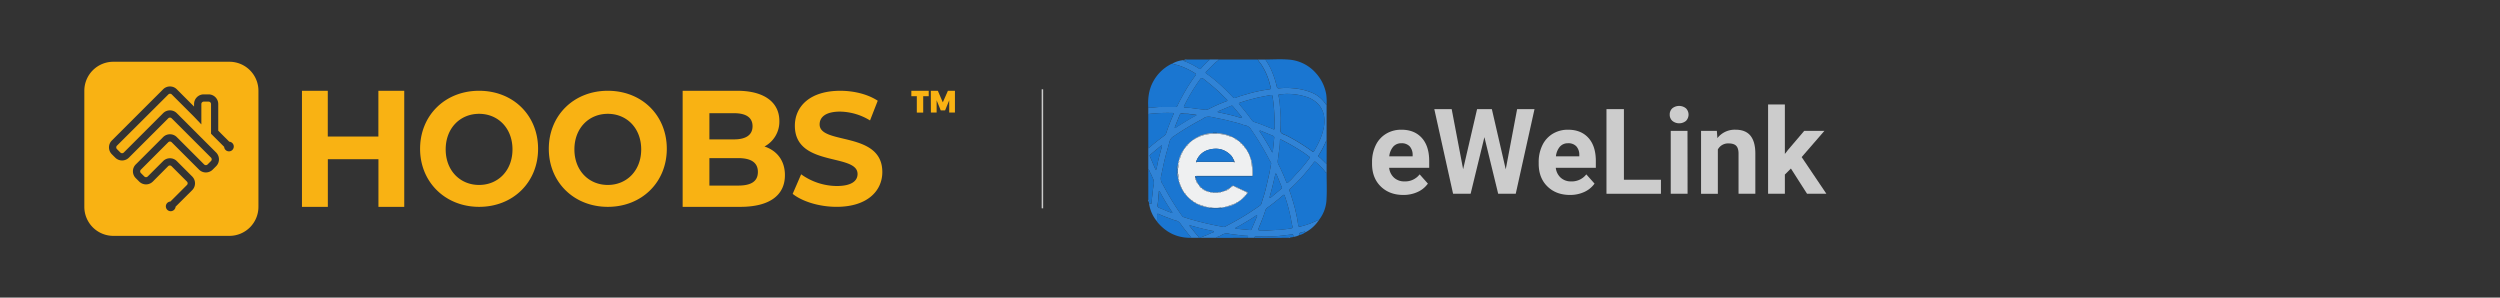 <svg id="ace236e8-714f-4cca-9f6d-44a1f3b29bce" data-name="Ebene 1" xmlns="http://www.w3.org/2000/svg" viewBox="0 0 1680 200"><rect x="0" y="0" width="1680" height="200" fill="#333333" stroke="none"/><defs><style>.ba235f3b-817a-46fa-bbaf-aae1269eb3da{fill:none;stroke:#ccc;stroke-miterlimit:10;}.a6646416-bdc8-4f9e-bc26-bbe96eea6361{fill:#f9b213;}.aa8796fa-3c93-424c-a584-4d74d06c7834{fill:#3083d6;}.b3239fa4-64d1-41ef-b7d5-d347a110fa52{fill:#1976d1;}.eedbff77-46c6-423f-830b-71b4c8275c66{fill:#1a76d1;}.e51a239c-fad8-4375-b9fa-0c65ee94e619{fill:#eff0f1;}.bb6ceda0-e532-4a45-af71-9ddc8db5065b{fill:#accae7;}.a9b8ec40-a487-4942-8384-78159c1585fe{fill:#fbfcfe;}.b04f39e4-2172-4fb1-bd36-af2a9b537f6c{fill:#ccc;}</style></defs><title>HOOBS_x_ewelink</title><g id="b539ae08-89da-462a-beab-29f9a18e75c1" data-name="Stroke"><line class="ba235f3b-817a-46fa-bbaf-aae1269eb3da" x1="700.5" y1="60" x2="700.5" y2="140"/></g><path class="a6646416-bdc8-4f9e-bc26-bbe96eea6361" d="M154.17,41.5h-78A19.5,19.5,0,0,0,56.67,61v78a19.5,19.5,0,0,0,19.5,19.5h78a19.5,19.5,0,0,0,19.5-19.5V61A19.5,19.5,0,0,0,154.17,41.5Zm2,59.26a3.24,3.24,0,0,1-4.59,0,3.21,3.21,0,0,1-.95-2.09l-8.82-8.82V69.92a1.63,1.63,0,0,0-1.63-1.63h-3.25a1.63,1.63,0,0,0-1.62,1.63V83.6l-4.88-5.13-15-15a1.62,1.62,0,0,0-2.3,0L78.59,97.89a1.64,1.64,0,0,0,0,2.3l2.3,2.3a1.64,1.64,0,0,0,2.3,0l26.43-26.43a6.49,6.49,0,0,1,9.19,0l26.43,26.43a6.51,6.51,0,0,1,0,9.19l-2.3,2.3a6.49,6.49,0,0,1-9.19,0L115.36,95.59a1.64,1.64,0,0,0-2.3,0L94.68,114a1.62,1.62,0,0,0,0,2.3l2.3,2.29a1.61,1.61,0,0,0,2.29,0l10.35-10.34a6.49,6.49,0,0,1,9.19,0l10.34,10.34a6.51,6.51,0,0,1,0,9.2L118,138.89a3.21,3.21,0,0,1-1,2.09,3.25,3.25,0,1,1-2.5-5.54l11.12-11.12a1.62,1.62,0,0,0,0-2.3l-10.34-10.34a1.62,1.62,0,0,0-2.3,0L102.72,122a6.49,6.49,0,0,1-9.19,0l-2.3-2.3a6.49,6.49,0,0,1,0-9.19l18.39-18.38a6.49,6.49,0,0,1,9.19,0l18.38,18.38a1.64,1.64,0,0,0,2.3,0l2.3-2.3a1.64,1.64,0,0,0,0-2.3L115.36,79.51a1.62,1.62,0,0,0-2.3,0L86.63,105.93a6.49,6.49,0,0,1-9.19,0l-2.3-2.29a6.52,6.52,0,0,1,0-9.2L109.62,60a6.49,6.49,0,0,1,9.19,0l11.6,11.61V69.92a6.5,6.5,0,0,1,6.5-6.5h3.25a6.5,6.5,0,0,1,6.5,6.5V87.83l7.4,7.39a3.25,3.25,0,0,1,2.09,5.54Z"/><path class="a6646416-bdc8-4f9e-bc26-bbe96eea6361" d="M612.42,61H624.1v3.65h-3.71v11H616.1v-11h-3.68Zm13.09,0h4.72l3.34,7.78L637,61h4.72V75.62h-3.85V67.39l-2.77,6.81h-2.92l-2.77-6.81v8.23h-3.85Z"/><path class="a6646416-bdc8-4f9e-bc26-bbe96eea6361" d="M271.65,61v78H254.31V107h-34v32H202.92V61h17.35V91.75h34V61Zm10.65,39c0-22.41,16.77-39,39.65-39s39.64,16.48,39.64,39S344.72,139,322,139,282.3,122.41,282.3,100Zm62.09.39c0-14.19-9.63-23.9-22.44-23.9s-22.45,9.71-22.45,23.9,9.64,23.89,22.45,23.89S344.39,114.57,344.39,100.39ZM368.8,100c0-22.41,16.77-39,39.65-39s39.64,16.48,39.64,39-16.87,39-39.64,39S368.8,122.41,368.8,100Zm62.09.39c0-14.19-9.63-23.9-22.44-23.9S386,86.2,386,100.39s9.64,23.89,22.45,23.89S430.89,114.57,430.89,100.39Zm96.58,17.33c0,13.48-10.28,21.28-30,21.28H458.74V61h36.61c18.74,0,28.38,8.13,28.38,20.28a18.86,18.86,0,0,1-10,17.16C522.12,101.23,527.47,107.91,527.47,117.72ZM476.71,76.06V93.67h16.5c8.1,0,12.5-3,12.5-8.86s-4.4-8.75-12.5-8.75Zm32.59,39.47c0-6.29-4.61-9.28-13.22-9.28H476.71v18.46h19.37C504.69,124.71,509.3,121.93,509.3,115.53Zm23.38,14.74,5.69-13.14A41.52,41.52,0,0,0,562.28,125c9.94,0,14-3.44,14-8.08,0-14.11-42.13-4.41-42.13-32.42,0-12.82,9.94-23.49,30.53-23.49,9.11,0,18.43,2.26,25.16,6.68l-5.18,13.25A39.67,39.67,0,0,0,564.56,75c-9.94,0-13.77,3.87-13.77,8.61,0,13.9,42.13,4.31,42.13,32,0,12.61-10,23.38-30.74,23.38C550.69,139,539.1,135.44,532.68,130.27Z"/><path class="aa8796fa-3c93-424c-a584-4d74d06c7834" d="M891.49,110v6.16a1.15,1.15,0,0,1-.84-.59,43.43,43.43,0,0,0-6.48-6.66c-.39-.35-.73-.44-1.09,0-2.33,3.06-4.67,6.09-7.26,8.95a110.3,110.3,0,0,1-8.83,9,1.14,1.14,0,0,0-.43,1.34c.31,1,.74,2,1.05,3,1.08,3.62,2.26,7.22,3.07,10.92a80.87,80.87,0,0,1,1.68,9.1c.1,1,.62,1.29,1.51,1a55.16,55.16,0,0,0,11.15-4,2.25,2.25,0,0,1,1.33-.41,24.24,24.24,0,0,1-9.21,8.37c-.09-.62-.5-.69-.94-.45a4.67,4.67,0,0,1-1.69.45c-1.1.15-1.6.7-1.42,1.82a12.09,12.09,0,0,1-4,1.22c0-1.79-.13-2-1.46-1.68s-2.47.32-3.7.5a92.72,92.72,0,0,1-10.38.86c-3.1.1-6.21,0-9.31,0-.69,0-1.27.1-1.41.91h-4.27c-.28-.41.73-1.31-.38-1.34-1.81,0-3.58-.31-5.37-.5-2.22-.23-4.43-.45-6.63-.84a6.49,6.49,0,0,0-4.87.55,12.9,12.9,0,0,1-2.83,1.41c-.32.11-.9.15-1,.73H806.85c.08-.12.13-.33.24-.36,2.66-.91,5.2-2.09,7.75-3.24.32-.15.95-.08.86-.61s-.66-.4-1.08-.49c-3.79-.75-7.55-1.61-11.26-2.67-1.3-.37-2.61-.71-3.93-1.06-.13.54.24.82.46,1.09,1.48,1.87,3,3.71,4.53,5.54.48.56,1.14,1,1.25,1.8h-5.21a1.43,1.43,0,0,0-.15-.44c-1.95-2.26-3.74-4.64-5.57-7-1.32-1.69-2.27-3.85-4.8-4.19a5,5,0,0,1-1.11-.36c-3.4-1.29-6.84-2.48-10.14-4-.9-.42-1.18-.05-1.18.87a25.56,25.56,0,0,1-.09,4,24.32,24.32,0,0,1-5.3-12.24,7,7,0,0,0,.83.4c.55.17,1,0,1-.62a43.6,43.6,0,0,1,.51-5.48c.17-2,.37-4,.73-5.93a7.7,7.7,0,0,0-.64-5.44c-.42-.75-.63-1.63-1.11-2.33-.73-1-.72-2.47-1.79-3.3V99.55c.11,0,.26,0,.34-.09q5.07-4.36,10.48-8.31a3.17,3.17,0,0,0,1.19-1.58,127.47,127.47,0,0,1,4.71-12.23c.63-1.38.6-1.41-1-1.44a113.33,113.33,0,0,0-15.73.72V72.35c3.11.13,6.17-.58,9.28-.49,3,.1,5.91,0,8.87,0,.64,0,1.14-.09,1.43-.77.87-2,1.91-4,3-5.9a116.54,116.54,0,0,1,9.14-14.49c.53-.71.46-1-.25-1.46a49.13,49.13,0,0,0-12.22-5.64,9.55,9.55,0,0,1-3-.92,19.56,19.56,0,0,1,7.37-2.29c.16.65.79.72,1.25.91a53.52,53.52,0,0,1,9.2,4.78c.71.46,1,.34,1.43-.17,1.39-1.7,3-3.2,4.52-4.78.37-.38,1-.57,1.1-1.16h6.16a.87.87,0,0,1-.41.69c-2.9,2.07-5.13,4.85-7.72,7.26-.74.69-.74,1.09.15,1.69a92.64,92.64,0,0,1,11,9.13c2.22,2.07,4.34,4.24,6.43,6.44a1.67,1.67,0,0,0,2.06.49A74.18,74.18,0,0,1,838,63.27a91.36,91.36,0,0,1,15-3.22c.8-.09,1.31-.37,1-1.39-.49-1.41-.79-2.88-1.23-4.3a44.19,44.19,0,0,0-4.77-10.44c-.86-1.36-2-2.49-2.76-3.92h5.22a3.49,3.49,0,0,0,.22.53,46.45,46.45,0,0,1,3.12,5.38A62.37,62.37,0,0,1,858,58.21a1.32,1.32,0,0,0,1.7,1.14,45,45,0,0,1,9.28,0,40.29,40.29,0,0,1,11.72,2.59A20.74,20.74,0,0,1,891,70.15a.61.61,0,0,0,.47.31V94.59a.5.5,0,0,0-.43.34,62.05,62.05,0,0,1-5,9.48c-.43.7.22,1,.55,1.2,1.06.77,1.87,1.78,2.84,2.63C890.13,108.82,890.56,109.69,891.49,110Zm-37.27,0c.07-.86-.61-1.35-.93-2a180,180,0,0,0-12.43-20.76A5.61,5.61,0,0,0,837,84.3a9.09,9.09,0,0,1-1.91-.53c-3-1.14-6.14-1.76-9.22-2.6-3.47-.93-7-1.54-10.54-2.31-2.35-.52-4.65-.9-6.8.74a10.1,10.1,0,0,1-1.5.9,186.58,186.58,0,0,0-18.37,11.13,5.61,5.61,0,0,0-2.62,3.19c-.65,2.41-1.31,4.83-2,7.23-1.56,5.38-2.64,10.87-3.79,16.35a6.49,6.49,0,0,0,1,5.31,3,3,0,0,1,.2.29,177,177,0,0,0,12.65,20.74,2.57,2.57,0,0,0,1.28,1.15c1.52.48,3,1,4.56,1.43a211.18,211.18,0,0,0,22,5.14,2.08,2.08,0,0,0,1.46-.19c2.79-1.5,5.59-3,8.34-4.56a175,175,0,0,0,14.87-9.5,2.82,2.82,0,0,0,1.06-1.37c.4-1.1.6-2.27,1-3.34a55.25,55.25,0,0,0,1.69-5.69c1-3.85,1.88-7.75,2.74-11.65C853.51,114.1,853.83,112,854.22,109.94Zm6.33-27.87c0,1,0,1.89,0,2.84.08,1.39-.55,3,.27,4.13s2.4,1.37,3.65,2q5.4,2.73,10.49,6c2.39,1.51,4.7,3.12,7,4.75.39.28.7.5,1-.09,1.17-2.07,2.33-4.14,3.34-6.3a39.78,39.78,0,0,0,2.95-8.34,22.28,22.28,0,0,0,.55-8.83A16.09,16.09,0,0,0,886.73,71a18.07,18.07,0,0,0-8.23-5.7,41.66,41.66,0,0,0-12.88-2.2c-1.86-.09-3.69.24-5.53.23-.92,0-1,.34-.88,1.15a44,44,0,0,1,.82,5.57C860.25,74.07,860.86,78.05,860.55,82.07ZM810,73.79a4.82,4.82,0,0,0,1.9-.33,109,109,0,0,1,12.22-5.4c.73-.25.89-.69.24-1.29-1.78-1.66-3.48-3.41-5.26-5.08-3.36-3.15-6.91-6-10.55-8.84-.92-.71-1.43-.44-2,.34a120.63,120.63,0,0,0-10.61,17.57c-.61,1.27-.44,1.59,1,1.59a52.93,52.93,0,0,1,6.65.67C805.7,73.29,807.88,73.54,810,73.79Zm46.55,8.56c0-2-.11-3.92-.19-5.88a111.61,111.61,0,0,0-1.19-11.68c-.14-.89-.59-1.06-1.28-.92-3.3.64-6.62,1.2-9.87,2-3.62.91-7.24,1.88-10.78,3.11-.92.33-.83.54-.32,1.17,2.82,3.46,5.73,6.86,8.26,10.55a3.65,3.65,0,0,0,2,1.37c2.86.87,5.62,2,8.4,3.13,1.3.51,2.59,1,3.87,1.58.82.34,1.15.14,1.1-.78C856.48,84.8,856.52,83.57,856.52,82.35Zm2.11,25.84c-.19,1.61.79,2.82,1.41,4.15,1.54,3.25,3,6.52,4.3,9.88.28.74.59,1,1.25.34s1.5-1.27,2.17-2c1.59-1.68,3.09-3.44,4.69-5.12a96.54,96.54,0,0,0,7.43-9.09c.37-.5.32-.8-.18-1.15-1.26-.87-2.45-1.84-3.72-2.68a139.75,139.75,0,0,0-14.51-8.43c-1.17-.58-1.4-.45-1.39.92a49.62,49.62,0,0,1-.67,6.88C859.14,104,858.89,106.09,858.63,108.19ZM849.81,155c2.84-.17,6-.39,9.18-.52,2.87-.11,5.68-.59,8.51-.94,1-.13,1.24-.68,1-1.55-.56-2.07-.81-4.21-1.26-6.32a117,117,0,0,0-3.78-13.75c-.43-1.26-.54-1.3-1.58-.42-3.28,2.79-6.63,5.51-10.13,8a3.5,3.5,0,0,0-1.37,1.74c-.56,1.7-1.12,3.4-1.76,5.08-.93,2.45-2,4.87-2.92,7.3-.19.5-.46,1,.48,1.16C847.29,155,848.39,154.79,849.81,155ZM779,128.5c-.26,0-.33.25-.3.49a12.12,12.12,0,0,1-.24,2.33,53,53,0,0,1-.56,6.18c-.27,1.36.18,1.83,1.29,2.25,2.51.95,4.91,2.16,7.48,3,.35.11.72.56,1,.22s-.19-.7-.38-1a139.36,139.36,0,0,1-7.72-12.86A1.21,1.21,0,0,0,779,128.5ZM840,154.59c.65.18.92-.25,1.13-.74q.78-1.77,1.53-3.54c.67-1.57,1.32-3.15,2-4.72a.86.86,0,0,0,0-.9c-.21-.27-.4,0-.58.14-2.71,1.94-5.58,3.63-8.46,5.29a44.57,44.57,0,0,1-4.92,2.73c-.25.11-.51.31-.48.61s.35.23.58.26Zm-36-77.25c-.1-.3-.37-.23-.59-.26-1.31-.16-2.65-.23-4-.49-1.62-.31-3.29,0-4.9-.42-.93-.24-1.42.33-1.72,1-1.1,2.67-2.15,5.36-3.23,8-.1.25-.28.53,0,.73s.44,0,.64-.17c.63-.45,1.26-.94,1.93-1.33,3.76-2.24,7.42-4.68,11.34-6.66C803.67,77.73,803.88,77.63,803.91,77.34ZM780.82,98.5c0-.26.09-.54-.13-.68s-.42.09-.59.23c-.73.59-1.46,1.18-2.18,1.78-1.6,1.33-3.2,2.65-4.77,4-.35.29-.72.57-.45,1.18,1.21,2.78,2.38,5.58,3.56,8.37.1.23.1.59.48.56s.49-.33.54-.67a93.23,93.23,0,0,1,2.1-9.48C779.84,102,780.34,100.25,780.82,98.5Zm80.64,27.62a1.8,1.8,0,0,0-.06-.22q-1.78-4.41-3.6-8.81a.56.56,0,0,0-.54-.39c-.32,0-.22.35-.27.57-.69,2.89-1.35,5.79-2.07,8.68-.5,2-1.09,4.08-1.64,6.13-.08.3-.18.66.06.89s.42-.05.59-.2c2.3-1.9,4.6-3.79,6.88-5.71C861.1,126.82,861.45,126.58,861.46,126.12ZM827.64,71l-.4.16-8.43,3.53c-.22.09-.5.2-.49.46,0,.41.4.26.64.32,4.4,1,8.81,1.88,13.11,3.23.63.19,1.29.33,1.94.49.22,0,.49.12.62-.14s-.09-.35-.21-.5c-.53-.68-1.06-1.36-1.61-2q-2.07-2.48-4.17-4.94C828.4,71.28,828.15,70.93,827.64,71Zm28.64,21.56c.12-.94-.63-1.2-1.25-1.46-2.54-1.07-5.1-2.09-7.64-3.15-.3-.12-.62-.34-.86-.07s.06.58.22.83c.82,1.29,1.68,2.56,2.47,3.86,1.91,3.1,3.8,6.21,5.48,9.44a.49.49,0,0,0,.34.28c.25,0,.28-.21.3-.41C855.65,98.76,856,95.65,856.28,92.54Z"/><path class="b3239fa4-64d1-41ef-b7d5-d347a110fa52" d="M845.16,40c.75,1.43,1.9,2.56,2.76,3.92a44.19,44.19,0,0,1,4.77,10.44c.44,1.42.74,2.89,1.23,4.3.35,1-.16,1.3-1,1.39a91.36,91.36,0,0,0-15,3.22,74.18,74.18,0,0,0-7.53,2.43,1.67,1.67,0,0,1-2.06-.49c-2.09-2.2-4.21-4.37-6.43-6.44a92.64,92.64,0,0,0-11-9.13c-.89-.6-.89-1-.15-1.69,2.59-2.41,4.82-5.19,7.72-7.26a.87.87,0,0,0,.41-.69Z"/><path class="b3239fa4-64d1-41ef-b7d5-d347a110fa52" d="M886.35,147.81a2.25,2.25,0,0,0-1.33.41,55.16,55.16,0,0,1-11.15,4c-.89.24-1.41,0-1.51-1a80.87,80.87,0,0,0-1.68-9.1c-.81-3.7-2-7.3-3.07-10.92-.31-1-.74-2-1.05-3a1.14,1.14,0,0,1,.43-1.34,110.3,110.3,0,0,0,8.83-9c2.59-2.86,4.93-5.89,7.26-8.95.36-.47.7-.38,1.09,0a43.43,43.43,0,0,1,6.48,6.66,1.15,1.15,0,0,0,.84.59c0,6.07.28,12.15-.09,18.2A23.87,23.87,0,0,1,886.35,147.81Z"/><path class="eedbff77-46c6-423f-830b-71b4c8275c66" d="M787.89,42.71a9.55,9.55,0,0,0,3,.92,49.13,49.13,0,0,1,12.22,5.64c.71.45.78.75.25,1.46a116.54,116.54,0,0,0-9.14,14.49c-1.06,1.94-2.1,3.88-3,5.9-.29.68-.79.77-1.43.77-3,0-5.92.07-8.87,0-3.11-.09-6.17.62-9.28.49-.37-6,.27-11.92,3.2-17.38a28.16,28.16,0,0,1,12.27-12A4.61,4.61,0,0,1,787.89,42.71Z"/><path class="eedbff77-46c6-423f-830b-71b4c8275c66" d="M891.49,70.46a.61.61,0,0,1-.47-.31,20.74,20.74,0,0,0-10.35-8.24A40.29,40.29,0,0,0,869,59.32a45,45,0,0,0-9.28,0,1.32,1.32,0,0,1-1.7-1.14,62.37,62.37,0,0,0-4.25-12.3,46.45,46.45,0,0,0-3.12-5.38,3.49,3.49,0,0,1-.22-.53c5.32,0,10.67-.37,16,.11a26.84,26.84,0,0,1,17.81,9,28.27,28.27,0,0,1,7,14.44A40.33,40.33,0,0,1,891.49,70.46Z"/><path class="b3239fa4-64d1-41ef-b7d5-d347a110fa52" d="M771.64,76.62a113.33,113.33,0,0,1,15.73-.72c1.6,0,1.63.06,1,1.44a127.47,127.47,0,0,0-4.71,12.23,3.17,3.17,0,0,1-1.19,1.58Q777.06,95.1,772,99.46c-.08.07-.23.06-.34.09Z"/><path class="eedbff77-46c6-423f-830b-71b4c8275c66" d="M777.42,148.69a25.56,25.56,0,0,0,.09-4c0-.92.28-1.29,1.18-.87,3.3,1.56,6.74,2.75,10.14,4a5,5,0,0,0,1.11.36c2.53.34,3.48,2.5,4.8,4.19,1.83,2.35,3.62,4.73,5.57,7a1.43,1.43,0,0,1,.15.44c-9.22.16-16.71-3.43-22.61-10.44A4.1,4.1,0,0,1,777.42,148.69Z"/><path class="b3239fa4-64d1-41ef-b7d5-d347a110fa52" d="M771.65,113.75c1.07.83,1.06,2.26,1.79,3.3.48.7.69,1.58,1.11,2.33a7.7,7.7,0,0,1,.64,5.44c-.36,2-.56,3.94-.73,5.93a43.6,43.6,0,0,0-.51,5.48c0,.62-.45.79-1,.62a7,7,0,0,1-.83-.4c0-.23-.07-.46-.1-.69.53-.75.23-1.36-.35-1.92Z"/><path class="eedbff77-46c6-423f-830b-71b4c8275c66" d="M805.67,159.82c-.11-.81-.77-1.24-1.25-1.8-1.53-1.83-3-3.67-4.53-5.54-.22-.27-.59-.55-.46-1.09,1.32.35,2.63.69,3.93,1.06,3.71,1.06,7.47,1.92,11.26,2.67.42.09,1,0,1.08.49s-.54.46-.86.61c-2.55,1.15-5.09,2.33-7.75,3.24-.11,0-.16.24-.24.36Z"/><path class="b3239fa4-64d1-41ef-b7d5-d347a110fa52" d="M812.76,40c-.15.59-.73.78-1.1,1.16-1.52,1.58-3.13,3.08-4.52,4.78-.42.51-.72.63-1.43.17a53.52,53.52,0,0,0-9.2-4.78c-.46-.19-1.09-.26-1.25-.91l.45-.05c.76.53,1.36.23,1.92-.35Z"/><path class="b3239fa4-64d1-41ef-b7d5-d347a110fa52" d="M891.49,110c-.93-.27-1.36-1.14-2-1.72-1-.85-1.78-1.86-2.84-2.63-.33-.24-1-.5-.55-1.2a62.05,62.05,0,0,0,5-9.48.5.5,0,0,1,.43-.34Z"/><path class="eedbff77-46c6-423f-830b-71b4c8275c66" d="M817.5,159.83c.06-.58.64-.62,1-.73a12.9,12.9,0,0,0,2.83-1.41,6.49,6.49,0,0,1,4.87-.55c2.2.39,4.41.61,6.63.84,1.79.19,3.56.45,5.37.5,1.11,0,.1.93.38,1.34Z"/><path class="eedbff77-46c6-423f-830b-71b4c8275c66" d="M842.81,159.82c.14-.81.72-.91,1.41-.91,3.1,0,6.21.09,9.31,0a92.72,92.72,0,0,0,10.38-.86c1.23-.18,2.47-.24,3.7-.5s1.43-.11,1.46,1.68a3.81,3.81,0,0,1-1.64.24c-.76-.54-1.37-.23-1.93.34l-17.73.06C846.12,159.87,844.46,159.84,842.81,159.82Z"/><path class="eedbff77-46c6-423f-830b-71b4c8275c66" d="M873.09,158c-.18-1.12.32-1.67,1.42-1.82a4.67,4.67,0,0,0,1.69-.45c.44-.24.85-.17.94.45A11.23,11.23,0,0,1,873.09,158Z"/><path class="aa8796fa-3c93-424c-a584-4d74d06c7834" d="M865.5,159.8c.56-.57,1.17-.88,1.93-.34A2.52,2.52,0,0,1,865.5,159.8Z"/><path class="aa8796fa-3c93-424c-a584-4d74d06c7834" d="M797.63,40c-.56.58-1.16.88-1.92.35A2.5,2.5,0,0,1,797.63,40Z"/><path class="aa8796fa-3c93-424c-a584-4d74d06c7834" d="M771.67,133.84c.58.56.88,1.17.35,1.92A2.46,2.46,0,0,1,771.67,133.84Z"/><path class="eedbff77-46c6-423f-830b-71b4c8275c66" d="M854.22,109.94c-.39,2.08-.71,4.16-1.16,6.22-.86,3.9-1.72,7.8-2.74,11.65a55.25,55.25,0,0,1-1.69,5.69c-.42,1.07-.62,2.24-1,3.34a2.82,2.82,0,0,1-1.06,1.37,175,175,0,0,1-14.87,9.5c-2.75,1.58-5.55,3.06-8.34,4.56a2.08,2.08,0,0,1-1.46.19,211.18,211.18,0,0,1-22-5.14c-1.53-.45-3-.95-4.56-1.43a2.57,2.57,0,0,1-1.28-1.15A177,177,0,0,1,781.44,124a3,3,0,0,0-.2-.29,6.49,6.49,0,0,1-1-5.31c1.15-5.48,2.23-11,3.79-16.35.7-2.4,1.36-4.82,2-7.23a5.61,5.61,0,0,1,2.62-3.19A186.58,186.58,0,0,1,807.06,80.5a10.1,10.1,0,0,0,1.5-.9c2.15-1.64,4.45-1.26,6.8-.74,3.51.77,7.07,1.38,10.54,2.31,3.08.84,6.23,1.46,9.22,2.6a9.09,9.09,0,0,0,1.91.53,5.61,5.61,0,0,1,3.83,2.87,180,180,0,0,1,12.43,20.76C853.61,108.59,854.29,109.08,854.22,109.94Zm-62.91,8.3c.29.42.09,1,.46,1.41l.09.68a1.55,1.55,0,0,0,.37,1.45l.08.44a1.16,1.16,0,0,0,.4,1.21l.12.44a1.1,1.1,0,0,0,.44,1.09l.16.35a2.13,2.13,0,0,0,.75,1.57l.18.33a.57.57,0,0,0,.33.59l.22.33a.41.41,0,0,0,.33.55l.78,1.13a.83.83,0,0,0,.61.79l.31.4a.84.84,0,0,0,.67.74l1.9,1.88a.48.48,0,0,0,.49.44l.4.31c.23.42.49.81,1.05.79l.88.6a2,2,0,0,0,1.47.87l.33.18a10.85,10.85,0,0,0,4.66,1.87l.44.09a2,2,0,0,0,1.68.41l.44,0c.4.38,1,.17,1.42.48,0,.48.36.53.74.53,2.34,0,4.69,0,7,0,.38,0,.71-.05.74-.54.42-.3,1-.08,1.41-.46l.68-.09a2,2,0,0,0,1.68-.4l.44-.09a11.05,11.05,0,0,0,4.66-1.84l.33-.19a1.77,1.77,0,0,0,1.33-.76l.31-.22a.43.43,0,0,0,.54-.37l.43-.29a.84.84,0,0,0,.78-.62l.64-.55a1.21,1.21,0,0,0,1-.9l.23-.23a1.71,1.71,0,0,0,1.13-1.22l.78-.9c1.18-.94,1.16-1.2-.16-1.87a3.29,3.29,0,0,0-1.32-.45l-.68-.28a4.73,4.73,0,0,0-2.39-1.15l-.36-.15A6.27,6.27,0,0,0,830,125.4l-.36-.15a.54.54,0,0,0-.6-.29.78.78,0,0,0-.67-.17c-.69,0-.92.53-1.23,1l-.4.33-4.28,2.36-.43.11a.86.86,0,0,0-1,.35l-.67.1a5.41,5.41,0,0,0-2.64.39h-1.91a5.79,5.79,0,0,0-2.64-.37l-.67-.11a.86.86,0,0,0-1-.35l-.43-.11a.4.4,0,0,0-.5-.22l-.68-.28a6.08,6.08,0,0,0-2.15-1.39l-.4-.34a2.44,2.44,0,0,0-1.2-1.19l-1.34-1.81a2.71,2.71,0,0,0-.88-1.69l-.12-.43c.19-.37-.14-.64-.18-1,.33-1.86,1.77-1.45,3-1.45q16.86,0,33.73,0c.43,0,1.08.32,1.25-.48a.38.38,0,0,1,0-.18c.29-.08.32-.31.33-.55a28.83,28.83,0,0,0-.31-5.65c-.18-1,.09-2.07-.67-2.92l0-.37a1.23,1.23,0,0,0-.43-1.52l-.06-.38c.21-.47,0-.78-.39-1.05l-.08-.36a2,2,0,0,0-.7-1.7l-.2-.39a.38.38,0,0,0-.27-.57l-.21-.37a1.4,1.4,0,0,0-.73-1.29l-.58-.87a.45.45,0,0,0-.37-.55.44.44,0,0,0-.12-.15c0-.43-.25-.64-.6-.78l-.34-.4a1.69,1.69,0,0,0-1.09-1.24l-.23-.23a1.83,1.83,0,0,0-1.23-1.13l-1.57-1.26a3.82,3.82,0,0,0-2.24-1.44l-.37-.21a.39.39,0,0,0-.57-.29l-.37-.2a.63.63,0,0,0-.42-.36,26.07,26.07,0,0,0-10-2.35,2,2,0,0,0-2.84,0,20.47,20.47,0,0,0-6.46,1.1,9.74,9.74,0,0,0-4,1.83l-.37.14a1.06,1.06,0,0,0-1,.62.45.45,0,0,0-.17.11.43.43,0,0,0-.55.35.45.45,0,0,0-.16.12.41.41,0,0,0-.53.36l-1.85,1.48a.79.79,0,0,0-.74.67l-.47.47a2.34,2.34,0,0,0-1.34,1.46.26.26,0,0,0-.11.14.83.83,0,0,0-.63.79l-.32.4a.5.5,0,0,0-.38.55.3.3,0,0,0-.11.14.54.54,0,0,0-.37.57.31.31,0,0,0-.1.15.5.5,0,0,0-.34.57l-.2.33a4.31,4.31,0,0,0-1.23,2.5l-.16.35a5.08,5.08,0,0,0-.95,2.74l-.08.44a2,2,0,0,0-.4,1.69c0,.22-.05.45-.08.68-.37.32-.12.85-.42,1.2-.49,0-.57.29-.57.69v5.41C790.76,117.9,790.83,118.22,791.31,118.24Z"/><path class="b3239fa4-64d1-41ef-b7d5-d347a110fa52" d="M860.55,82.07c.31-4-.3-8-.52-12a44,44,0,0,0-.82-5.57c-.15-.81,0-1.16.88-1.15,1.84,0,3.67-.32,5.53-.23a41.66,41.66,0,0,1,12.88,2.2,18.07,18.07,0,0,1,8.23,5.7,16.09,16.09,0,0,1,3.12,7.19,22.28,22.28,0,0,1-.55,8.83,39.78,39.78,0,0,1-2.95,8.34c-1,2.16-2.17,4.23-3.34,6.3-.33.59-.64.37-1,.09-2.31-1.63-4.62-3.24-7-4.75q-5.1-3.24-10.49-6c-1.25-.64-2.85-.94-3.65-2s-.19-2.74-.27-4.13C860.5,84,860.55,83,860.55,82.07Z"/><path class="b3239fa4-64d1-41ef-b7d5-d347a110fa52" d="M810,73.79c-2.09-.25-4.27-.5-6.44-.77a52.93,52.93,0,0,0-6.65-.67c-1.4,0-1.57-.32-1-1.59a120.63,120.63,0,0,1,10.61-17.57c.56-.78,1.07-1,2-.34,3.64,2.8,7.19,5.69,10.55,8.84,1.78,1.67,3.48,3.42,5.26,5.08.65.6.49,1-.24,1.29a109,109,0,0,0-12.22,5.4A4.82,4.82,0,0,1,810,73.79Z"/><path class="b3239fa4-64d1-41ef-b7d5-d347a110fa52" d="M856.52,82.35c0,1.22,0,2.45,0,3.67.05.92-.28,1.12-1.1.78-1.28-.54-2.57-1.07-3.87-1.58-2.78-1.09-5.54-2.26-8.4-3.13a3.65,3.65,0,0,1-2-1.37c-2.53-3.69-5.44-7.09-8.26-10.55-.51-.63-.6-.84.32-1.17,3.54-1.23,7.16-2.2,10.78-3.11,3.25-.82,6.57-1.38,9.87-2,.69-.14,1.14,0,1.28.92a111.61,111.61,0,0,1,1.19,11.68C856.41,78.43,856.51,80.39,856.52,82.35Z"/><path class="b3239fa4-64d1-41ef-b7d5-d347a110fa52" d="M858.63,108.19c.26-2.1.51-4.19.78-6.28a49.62,49.62,0,0,0,.67-6.88c0-1.37.22-1.5,1.39-.92A139.75,139.75,0,0,1,876,102.54c1.27.84,2.46,1.81,3.72,2.68.5.35.55.65.18,1.15a96.54,96.54,0,0,1-7.43,9.09c-1.6,1.68-3.1,3.44-4.69,5.12-.67.71-1.47,1.29-2.17,2s-1,.4-1.25-.34c-1.27-3.36-2.76-6.63-4.3-9.88C859.42,111,858.44,109.8,858.63,108.19Z"/><path class="b3239fa4-64d1-41ef-b7d5-d347a110fa52" d="M849.81,155c-1.42-.17-2.52,0-3.62-.2-.94-.19-.67-.66-.48-1.16,1-2.43,2-4.85,2.92-7.3.64-1.68,1.2-3.38,1.76-5.08a3.5,3.5,0,0,1,1.37-1.74c3.5-2.51,6.85-5.23,10.13-8,1-.88,1.15-.84,1.58.42a117,117,0,0,1,3.78,13.75c.45,2.11.7,4.25,1.26,6.32.23.87,0,1.42-1,1.55-2.83.35-5.64.83-8.51.94C855.82,154.57,852.65,154.79,849.81,155Z"/><path class="eedbff77-46c6-423f-830b-71b4c8275c66" d="M779,128.5a1.21,1.21,0,0,1,.61.61A139.36,139.36,0,0,0,787.34,142c.19.28.74.59.38,1s-.69-.11-1-.22c-2.57-.82-5-2-7.48-3-1.11-.42-1.56-.89-1.29-2.25a53,53,0,0,0,.56-6.18,12.12,12.12,0,0,0,.24-2.33C778.68,128.75,778.75,128.53,779,128.5Z"/><path class="eedbff77-46c6-423f-830b-71b4c8275c66" d="M840,154.59l-9.22-.87c-.23,0-.54.05-.58-.26s.23-.5.48-.61a44.57,44.57,0,0,0,4.92-2.73c2.88-1.66,5.75-3.35,8.46-5.29.18-.13.37-.41.58-.14a.86.86,0,0,1,0,.9c-.66,1.57-1.31,3.15-2,4.72q-.75,1.77-1.53,3.54C840.87,154.34,840.6,154.77,840,154.59Z"/><path class="eedbff77-46c6-423f-830b-71b4c8275c66" d="M803.91,77.34c0,.29-.24.39-.45.49-3.92,2-7.58,4.42-11.34,6.66-.67.39-1.3.88-1.93,1.33-.2.14-.41.32-.64.17s-.13-.48,0-.73c1.08-2.68,2.13-5.37,3.23-8,.3-.72.79-1.29,1.72-1,1.61.42,3.28.11,4.9.42,1.3.26,2.64.33,4,.49C803.54,77.11,803.81,77,803.91,77.34Z"/><path class="eedbff77-46c6-423f-830b-71b4c8275c66" d="M780.82,98.5c-.48,1.75-1,3.51-1.44,5.29a93.23,93.23,0,0,0-2.1,9.48c0,.34-.15.63-.54.67s-.38-.33-.48-.56c-1.18-2.79-2.35-5.59-3.56-8.37-.27-.61.1-.89.45-1.18,1.57-1.35,3.17-2.67,4.77-4,.72-.6,1.45-1.19,2.18-1.78.17-.14.34-.4.59-.23S780.82,98.24,780.82,98.5Z"/><path class="eedbff77-46c6-423f-830b-71b4c8275c66" d="M861.46,126.12c0,.46-.36.7-.65.94-2.28,1.92-4.58,3.81-6.88,5.71-.17.15-.38.41-.59.2s-.14-.59-.06-.89c.55-2.05,1.14-4.08,1.64-6.13.72-2.89,1.38-5.79,2.07-8.68,0-.22,0-.53.27-.57a.56.56,0,0,1,.54.39q1.82,4.39,3.6,8.81A1.8,1.8,0,0,1,861.46,126.12Z"/><path class="eedbff77-46c6-423f-830b-71b4c8275c66" d="M827.64,71c.51,0,.76.3,1,.59q2.1,2.46,4.17,4.94c.55.66,1.08,1.34,1.61,2,.12.15.33.28.21.5s-.4.19-.62.14c-.65-.16-1.31-.3-1.94-.49-4.3-1.35-8.71-2.25-13.11-3.23-.24-.06-.62.09-.64-.32,0-.26.27-.37.49-.46l8.43-3.53Z"/><path class="eedbff77-46c6-423f-830b-71b4c8275c66" d="M856.28,92.54c-.31,3.11-.63,6.22-.94,9.32,0,.2-.05.43-.3.41a.49.49,0,0,1-.34-.28c-1.68-3.23-3.57-6.34-5.48-9.44-.79-1.3-1.65-2.57-2.47-3.86-.16-.25-.48-.54-.22-.83s.56,0,.86.07c2.54,1.06,5.1,2.08,7.64,3.15C855.65,91.34,856.4,91.6,856.28,92.54Z"/><path class="e51a239c-fad8-4375-b9fa-0c65ee94e619" d="M802.33,135.76l-.88-.6c-.21-.46-.47-.83-1.05-.79l-.4-.31a.42.42,0,0,0-.49-.44l-1.9-1.88a.68.68,0,0,0-.67-.74l-.31-.4c.06-.47-.18-.7-.61-.79l-.78-1.13a.45.45,0,0,0-.33-.55l-.22-.33c.1-.31,0-.53-.33-.59l-.18-.33a1.72,1.72,0,0,0-.75-1.57c0-.12-.11-.23-.16-.35a.77.77,0,0,0-.44-1.09l-.12-.44c.34-.56,0-.9-.4-1.21l-.08-.44a1,1,0,0,0-.37-1.45l-.09-.68a5.05,5.05,0,0,0-.39-3.58,9.16,9.16,0,0,1,0-2.28,5.34,5.34,0,0,0,.38-3.58c0-.23,0-.46.08-.68a1.24,1.24,0,0,0,.4-1.69c0-.14.06-.29.08-.44a4,4,0,0,0,.95-2.74c.05-.12.1-.23.16-.35a4.34,4.34,0,0,0,1.23-2.5c.07-.11.14-.22.2-.33a.41.41,0,0,0,.34-.57.31.31,0,0,1,.1-.15c.33-.05.44-.25.37-.57a.3.3,0,0,1,.11-.14c.32,0,.42-.25.38-.55l.32-.4a.67.67,0,0,0,.63-.79.26.26,0,0,1,.11-.14,2.22,2.22,0,0,0,1.34-1.46l.47-.47a.7.7,0,0,0,.74-.67l1.85-1.48a.44.44,0,0,0,.53-.36.45.45,0,0,1,.16-.12.43.43,0,0,0,.55-.35.45.45,0,0,1,.17-.11c.45,0,.85-.13,1-.62l.37-.14a1.5,1.5,0,0,0,.56-.09,23.45,23.45,0,0,1,7.15-2.14,30.33,30.33,0,0,1,11,.44c1.77.36,3.37,1.23,5.13,1.57l.37.2a.46.46,0,0,0,.57.29l.37.21a4.52,4.52,0,0,0,2.24,1.44l1.57,1.26a1.51,1.51,0,0,0,1.23,1.13l.23.23a1.56,1.56,0,0,0,1.09,1.24l.34.4a.7.7,0,0,0,.6.78.44.44,0,0,1,.12.15.43.43,0,0,0,.37.55c.2.29.39.58.58.87a1.41,1.41,0,0,0,.73,1.29l.21.37a.48.48,0,0,0,.27.57c.06.13.13.26.2.39a2.19,2.19,0,0,0,.7,1.7c0,.12,0,.24.08.36a1,1,0,0,0,.39,1.05l.06.38a2.24,2.24,0,0,0,.43,1.52c0,.12,0,.25,0,.37a1.51,1.51,0,0,0-.07.46,52.44,52.44,0,0,1,.72,8.66.38.38,0,0,0,0,.18H804.26a5.63,5.63,0,0,0-.81.11c-.77.28-.07.75-.16,1.12.05.6-.21,1.31.54,1.69l.12.43a1.89,1.89,0,0,0,.88,1.69l1.34,1.81a1.27,1.27,0,0,0,1.2,1.19l.4.34a2.83,2.83,0,0,0,2.15,1.39l.68.28c.07.28.18.47.5.22l.43.11c.23.4.5.7,1,.35l.67.11a2.47,2.47,0,0,0,2.64.37h1.91c.92.13,1.88.58,2.64-.39l.67-.1c.5.37.76,0,1-.35l.43-.11a6.82,6.82,0,0,0,4.28-2.36l.4-.33c.66,0,1-.5,1.23-1a.78.78,0,0,1,.67.17c.09.32.3.39.6.29l.36.15a4.41,4.41,0,0,0,2.71,1.27l.36.15a3.81,3.81,0,0,0,2.39,1.15l.68.28c.06.41.45.4.71.51.89.35,1.46.81.77,1.81l-.78.9a1.52,1.52,0,0,0-1.13,1.22l-.23.23a1.06,1.06,0,0,0-1,.9l-.64.55a.66.66,0,0,0-.78.62l-.43.29a.45.45,0,0,0-.54.37l-.31.22c-.68-.14-1,.29-1.33.76l-.33.19a9.48,9.48,0,0,0-3.07,1.1c-.53.25-1.33-.06-1.59.74l-.44.09a1.27,1.27,0,0,0-1.68.4l-.68.09a4,4,0,0,0-3.1.39,32.1,32.1,0,0,1-5.37,0,3.35,3.35,0,0,0-2.87-.4l-.44,0a1.32,1.32,0,0,0-1.68-.41l-.44-.09c-.24-.82-1-.53-1.58-.74a12.93,12.93,0,0,0-3.08-1.13l-.33-.18A1.83,1.83,0,0,0,802.33,135.76Zm27.24-26.93a1.09,1.09,0,0,0-.38-1l-.13-.44a.74.74,0,0,0-.38-.62,7.77,7.77,0,0,0-2.16-3c-4.18-3.84-9.07-4.6-14.37-3.08a12.26,12.26,0,0,0-8.23,7.64c-.2.14-.16.34-.15.54,0,.61.35.67.84.67h24.1C829.19,109.49,829.59,109.45,829.57,108.83Z"/><path class="b3239fa4-64d1-41ef-b7d5-d347a110fa52" d="M803.45,118.32a5.63,5.63,0,0,1,.81-.11h37.36c-.17.8-.82.48-1.25.48q-16.87,0-33.73,0c-1.22,0-2.66-.41-3,1.45,0-.24-.09-.49-.14-.73C804,119,803.58,118.69,803.45,118.32Z"/><path class="bb6ceda0-e532-4a45-af71-9ddc8db5065b" d="M828.2,92.17c-1.76-.34-3.36-1.21-5.13-1.57a30.33,30.33,0,0,0-11-.44A23.45,23.45,0,0,0,805,92.3a1.5,1.5,0,0,1-.56.09,9.74,9.74,0,0,1,4-1.83,20.47,20.47,0,0,1,6.46-1.1h2.84a26.07,26.07,0,0,1,10,2.35A.63.63,0,0,1,828.2,92.17Z"/><path class="bb6ceda0-e532-4a45-af71-9ddc8db5065b" d="M841.65,118a52.44,52.44,0,0,0-.72-8.66,1.51,1.51,0,0,1,.07-.46c.76.85.49,1.94.67,2.92a28.83,28.83,0,0,1,.31,5.65C842,117.73,841.94,118,841.65,118Z"/><path class="b3239fa4-64d1-41ef-b7d5-d347a110fa52" d="M814.22,139.63a32.1,32.1,0,0,0,5.37,0,5.31,5.31,0,0,0,1.69.07c0,.49-.36.54-.74.54-2.34,0-4.69,0-7,0-.38,0-.72-.05-.74-.53C813.25,139.66,813.75,139.84,814.22,139.63Z"/><path class="b3239fa4-64d1-41ef-b7d5-d347a110fa52" d="M791.38,113.79a9.16,9.16,0,0,0,0,2.28,7.9,7.9,0,0,0-.07,2.17c-.48,0-.55-.34-.54-.73V112.1c0-.4.08-.71.57-.69A8.26,8.26,0,0,0,791.38,113.79Z"/><path class="bb6ceda0-e532-4a45-af71-9ddc8db5065b" d="M825.49,138.66c.26-.8,1.06-.49,1.59-.74a9.48,9.48,0,0,1,3.07-1.1A11.05,11.05,0,0,1,825.49,138.66Z"/><path class="bb6ceda0-e532-4a45-af71-9ddc8db5065b" d="M804.13,136.81a12.93,12.93,0,0,1,3.08,1.13c.53.21,1.34-.08,1.58.74A10.85,10.85,0,0,1,804.13,136.81Z"/><path class="bb6ceda0-e532-4a45-af71-9ddc8db5065b" d="M826.75,126.11a6.82,6.82,0,0,1-4.28,2.36Z"/><path class="bb6ceda0-e532-4a45-af71-9ddc8db5065b" d="M791.31,118.24a7.9,7.9,0,0,1,.07-2.17,5.05,5.05,0,0,1,.39,3.58C791.4,119.25,791.6,118.66,791.31,118.24Z"/><path class="bb6ceda0-e532-4a45-af71-9ddc8db5065b" d="M791.38,113.79a8.26,8.26,0,0,1,0-2.38c.3-.35,0-.88.42-1.2A5.34,5.34,0,0,1,791.38,113.79Z"/><path class="bb6ceda0-e532-4a45-af71-9ddc8db5065b" d="M837.63,130.57c.69-1,.12-1.46-.77-1.81-.26-.11-.65-.1-.71-.51a3.29,3.29,0,0,1,1.32.45C838.79,129.37,838.81,129.63,837.63,130.57Z"/><path class="bb6ceda0-e532-4a45-af71-9ddc8db5065b" d="M821.28,139.7a5.31,5.31,0,0,1-1.69-.07,4,4,0,0,1,3.1-.39C822.29,139.62,821.7,139.4,821.28,139.7Z"/><path class="bb6ceda0-e532-4a45-af71-9ddc8db5065b" d="M814.22,139.63c-.47.21-1,0-1.45.08-.42-.31-1-.1-1.42-.48A3.35,3.35,0,0,1,814.22,139.63Z"/><path class="bb6ceda0-e532-4a45-af71-9ddc8db5065b" d="M820.38,129c-.76,1-1.72.52-2.64.39A5.41,5.41,0,0,1,820.38,129Z"/><path class="b3239fa4-64d1-41ef-b7d5-d347a110fa52" d="M817.73,89.46h-2.84A2,2,0,0,1,817.73,89.46Z"/><path class="bb6ceda0-e532-4a45-af71-9ddc8db5065b" d="M793.27,104.66a4,4,0,0,1-.95,2.74A5.08,5.08,0,0,1,793.27,104.66Z"/><path class="bb6ceda0-e532-4a45-af71-9ddc8db5065b" d="M815.83,129.42a2.47,2.47,0,0,1-2.64-.37A5.79,5.79,0,0,1,815.83,129.42Z"/><path class="bb6ceda0-e532-4a45-af71-9ddc8db5065b" d="M832.72,126.67A4.41,4.41,0,0,1,830,125.4,6.27,6.27,0,0,1,832.72,126.67Z"/><path class="bb6ceda0-e532-4a45-af71-9ddc8db5065b" d="M831.75,94.31a4.52,4.52,0,0,1-2.24-1.44A3.82,3.82,0,0,1,831.75,94.31Z"/><path class="bb6ceda0-e532-4a45-af71-9ddc8db5065b" d="M794.66,101.81a4.34,4.34,0,0,1-1.23,2.5A4.31,4.31,0,0,1,794.66,101.81Z"/><path class="bb6ceda0-e532-4a45-af71-9ddc8db5065b" d="M809.92,128a2.83,2.83,0,0,1-2.15-1.39A6.08,6.08,0,0,1,809.92,128Z"/><path class="bb6ceda0-e532-4a45-af71-9ddc8db5065b" d="M835.47,128a3.81,3.81,0,0,1-2.39-1.15A4.73,4.73,0,0,1,835.47,128Z"/><path class="bb6ceda0-e532-4a45-af71-9ddc8db5065b" d="M792.24,107.84a1.24,1.24,0,0,1-.4,1.69A2,2,0,0,1,792.24,107.84Z"/><path class="bb6ceda0-e532-4a45-af71-9ddc8db5065b" d="M823.37,139.15a1.27,1.27,0,0,1,1.68-.4A2,2,0,0,1,823.37,139.15Z"/><path class="bb6ceda0-e532-4a45-af71-9ddc8db5065b" d="M798.56,96.71a2.22,2.22,0,0,1-1.34,1.46A2.34,2.34,0,0,1,798.56,96.71Z"/><path class="bb6ceda0-e532-4a45-af71-9ddc8db5065b" d="M804.83,123.25a1.89,1.89,0,0,1-.88-1.69A2.71,2.71,0,0,1,804.83,123.25Z"/><path class="bb6ceda0-e532-4a45-af71-9ddc8db5065b" d="M809.23,138.77a1.32,1.32,0,0,1,1.68.41A2,2,0,0,1,809.23,138.77Z"/><path class="bb6ceda0-e532-4a45-af71-9ddc8db5065b" d="M840,105.24a2.19,2.19,0,0,1-.7-1.7A2,2,0,0,1,840,105.24Z"/><path class="bb6ceda0-e532-4a45-af71-9ddc8db5065b" d="M835.87,98.17a1.56,1.56,0,0,1-1.09-1.24A1.69,1.69,0,0,1,835.87,98.17Z"/><path class="bb6ceda0-e532-4a45-af71-9ddc8db5065b" d="M791.86,120.33a1,1,0,0,1,.37,1.45A1.55,1.55,0,0,1,791.86,120.33Z"/><path class="bb6ceda0-e532-4a45-af71-9ddc8db5065b" d="M828.38,124.79c-.28.49-.57,1-1.23,1C827.46,125.32,827.69,124.77,828.38,124.79Z"/><path class="bb6ceda0-e532-4a45-af71-9ddc8db5065b" d="M807.37,126.25a1.27,1.27,0,0,1-1.2-1.19A2.44,2.44,0,0,1,807.37,126.25Z"/><path class="bb6ceda0-e532-4a45-af71-9ddc8db5065b" d="M834.55,96.7a1.51,1.51,0,0,1-1.23-1.13A1.83,1.83,0,0,1,834.55,96.7Z"/><path class="bb6ceda0-e532-4a45-af71-9ddc8db5065b" d="M835.72,132.69a1.52,1.52,0,0,1,1.13-1.22A1.71,1.71,0,0,1,835.72,132.69Z"/><path class="bb6ceda0-e532-4a45-af71-9ddc8db5065b" d="M803.51,119.44c0,.24.09.49.14.73s.37.59.18,1c-.75-.38-.49-1.09-.54-1.69h.22Z"/><path class="bb6ceda0-e532-4a45-af71-9ddc8db5065b" d="M841,108.55a2.24,2.24,0,0,1-.43-1.52A1.23,1.23,0,0,1,841,108.55Z"/><path class="bb6ceda0-e532-4a45-af71-9ddc8db5065b" d="M793.43,125.31a1.72,1.72,0,0,1,.75,1.57A2.13,2.13,0,0,1,793.43,125.31Z"/><path class="bb6ceda0-e532-4a45-af71-9ddc8db5065b" d="M802.33,135.76a1.83,1.83,0,0,1,1.47.87A2,2,0,0,1,802.33,135.76Z"/><path class="bb6ceda0-e532-4a45-af71-9ddc8db5065b" d="M792.31,122.22c.43.31.74.65.4,1.21A1.16,1.16,0,0,1,792.31,122.22Z"/><path class="bb6ceda0-e532-4a45-af71-9ddc8db5065b" d="M830.48,136.63c.32-.47.65-.9,1.33-.76A1.77,1.77,0,0,1,830.48,136.63Z"/><path class="bb6ceda0-e532-4a45-af71-9ddc8db5065b" d="M838.61,102.21a1.41,1.41,0,0,1-.73-1.29A1.4,1.4,0,0,1,838.61,102.21Z"/><path class="bb6ceda0-e532-4a45-af71-9ddc8db5065b" d="M800.4,134.37c.58,0,.84.33,1.05.79C800.89,135.18,800.63,134.79,800.4,134.37Z"/><path class="bb6ceda0-e532-4a45-af71-9ddc8db5065b" d="M834.51,133.82a1.06,1.06,0,0,1,1-.9A1.21,1.21,0,0,1,834.51,133.82Z"/><path class="bb6ceda0-e532-4a45-af71-9ddc8db5065b" d="M822,128.58c-.23.4-.49.72-1,.35A.86.86,0,0,1,822,128.58Z"/><path class="bb6ceda0-e532-4a45-af71-9ddc8db5065b" d="M812.52,128.94c-.49.35-.76.05-1-.35A.86.86,0,0,1,812.52,128.94Z"/><path class="bb6ceda0-e532-4a45-af71-9ddc8db5065b" d="M792.83,123.87a.77.77,0,0,1,.44,1.09A1.1,1.1,0,0,1,792.83,123.87Z"/><path class="bb6ceda0-e532-4a45-af71-9ddc8db5065b" d="M840.46,106.65a1,1,0,0,1-.39-1.05C840.43,105.87,840.67,106.18,840.46,106.65Z"/><path class="bb6ceda0-e532-4a45-af71-9ddc8db5065b" d="M804,92.53c-.16.49-.56.58-1,.62A1.06,1.06,0,0,1,804,92.53Z"/><path class="bb6ceda0-e532-4a45-af71-9ddc8db5065b" d="M796,129.81c.43.09.67.32.61.79A.83.83,0,0,1,796,129.81Z"/><path class="bb6ceda0-e532-4a45-af71-9ddc8db5065b" d="M796.94,131a.68.68,0,0,1,.67.74A.84.84,0,0,1,796.94,131Z"/><path class="bb6ceda0-e532-4a45-af71-9ddc8db5065b" d="M797.11,98.31a.67.67,0,0,1-.63.79A.83.83,0,0,1,797.11,98.31Z"/><path class="bb6ceda0-e532-4a45-af71-9ddc8db5065b" d="M833.09,135a.66.66,0,0,1,.78-.62A.84.84,0,0,1,833.09,135Z"/><path class="bb6ceda0-e532-4a45-af71-9ddc8db5065b" d="M836.81,99.35a.7.7,0,0,1-.6-.78C836.56,98.71,836.84,98.92,836.81,99.35Z"/><path class="bb6ceda0-e532-4a45-af71-9ddc8db5065b" d="M799.77,95.57a.7.7,0,0,1-.74.67A.79.79,0,0,1,799.77,95.57Z"/><path class="bb6ceda0-e532-4a45-af71-9ddc8db5065b" d="M839.09,103.15a.48.48,0,0,1-.27-.57A.38.38,0,0,1,839.09,103.15Z"/><path class="bb6ceda0-e532-4a45-af71-9ddc8db5065b" d="M799.51,133.62a.42.42,0,0,1,.49.44A.48.48,0,0,1,799.51,133.62Z"/><path class="bb6ceda0-e532-4a45-af71-9ddc8db5065b" d="M837.3,100.05a.43.43,0,0,1-.37-.55A.45.45,0,0,1,837.3,100.05Z"/><path class="bb6ceda0-e532-4a45-af71-9ddc8db5065b" d="M832.12,135.65a.45.45,0,0,1,.54-.37A.43.43,0,0,1,832.12,135.65Z"/><path class="bb6ceda0-e532-4a45-af71-9ddc8db5065b" d="M811.1,128.48c-.32.25-.43.06-.5-.22A.4.4,0,0,1,811.1,128.48Z"/><path class="bb6ceda0-e532-4a45-af71-9ddc8db5065b" d="M794.91,128.13a.45.45,0,0,1,.33.55A.41.41,0,0,1,794.91,128.13Z"/><path class="bb6ceda0-e532-4a45-af71-9ddc8db5065b" d="M794.36,127.21c.35.06.43.28.33.59A.57.57,0,0,1,794.36,127.21Z"/><path class="bb6ceda0-e532-4a45-af71-9ddc8db5065b" d="M795.2,100.91a.41.41,0,0,1-.34.57A.5.5,0,0,1,795.2,100.91Z"/><path class="bb6ceda0-e532-4a45-af71-9ddc8db5065b" d="M796.16,99.5c0,.3-.06.5-.38.55A.5.5,0,0,1,796.16,99.5Z"/><path class="bb6ceda0-e532-4a45-af71-9ddc8db5065b" d="M802.15,93.73a.44.44,0,0,1-.53.36A.41.41,0,0,1,802.15,93.73Z"/><path class="bb6ceda0-e532-4a45-af71-9ddc8db5065b" d="M802.86,93.26a.43.43,0,0,1-.55.35A.43.43,0,0,1,802.86,93.26Z"/><path class="bb6ceda0-e532-4a45-af71-9ddc8db5065b" d="M795.67,100.19c.07.32,0,.52-.37.57A.54.54,0,0,1,795.67,100.19Z"/><path class="bb6ceda0-e532-4a45-af71-9ddc8db5065b" d="M829.14,92.66a.46.46,0,0,1-.57-.29A.39.39,0,0,1,829.14,92.66Z"/><path class="bb6ceda0-e532-4a45-af71-9ddc8db5065b" d="M829.65,125.25c-.3.1-.51,0-.6-.29A.54.54,0,0,1,829.65,125.25Z"/><path class="eedbff77-46c6-423f-830b-71b4c8275c66" d="M803.92,108.28a12.26,12.26,0,0,1,8.23-7.64c5.3-1.52,10.19-.76,14.37,3.08a7.77,7.77,0,0,1,2.16,3c-.08.34,0,.58.38.62,0,.15.08.3.13.44a.44.44,0,0,0-.33.5Z"/><path class="a9b8ec40-a487-4942-8384-78159c1585fe" d="M829.57,108.83c0,.62-.38.66-.86.66h-24.1c-.49,0-.87-.06-.84-.67,4.55,0,9.11,0,13.66,0l11.65,0Z"/><path class="b3239fa4-64d1-41ef-b7d5-d347a110fa52" d="M829.08,108.77l-11.65,0c-4.55,0-9.11,0-13.66,0,0-.2,0-.4.15-.54l24.94,0A.5.5,0,0,1,829.08,108.77Z"/><path class="eedbff77-46c6-423f-830b-71b4c8275c66" d="M803.51,119.44h-.22c.09-.37-.61-.84.16-1.12C803.58,118.69,804,119,803.51,119.44Z"/><path class="aa8796fa-3c93-424c-a584-4d74d06c7834" d="M829.08,108.77a.5.5,0,0,0-.22-.47.44.44,0,0,1,.33-.5,1.09,1.09,0,0,1,.38,1Z"/><path class="aa8796fa-3c93-424c-a584-4d74d06c7834" d="M829.06,107.36c-.39,0-.46-.28-.38-.62A.74.74,0,0,1,829.06,107.36Z"/><path class="b04f39e4-2172-4fb1-bd36-af2a9b537f6c" d="M943,131q-9.3,0-15.14-5.71t-5.84-15.19V109a25.51,25.51,0,0,1,2.46-11.38,18.05,18.05,0,0,1,7-7.74,19.52,19.52,0,0,1,10.29-2.71q8.67,0,13.65,5.47t5,15.51v4.6H933.5a10.45,10.45,0,0,0,3.3,6.65,10,10,0,0,0,7,2.5,12.2,12.2,0,0,0,10.2-4.73l5.54,6.21a17,17,0,0,1-6.87,5.61A22.59,22.59,0,0,1,943,131Zm-1.29-34.73a7,7,0,0,0-5.45,2.28,11.75,11.75,0,0,0-2.68,6.51h15.71v-.9a8.46,8.46,0,0,0-2-5.83A7.32,7.32,0,0,0,941.74,96.26Z"/><path class="b04f39e4-2172-4fb1-bd36-af2a9b537f6c" d="M1011.86,113.8l7.65-40.47h11.68l-12.61,56.88h-11.8l-9.26-38.05-9.26,38.05H976.47L963.85,73.33h11.68l7.69,40.39,9.38-40.39h9.92Z"/><path class="b04f39e4-2172-4fb1-bd36-af2a9b537f6c" d="M1055,131q-9.3,0-15.14-5.71T1034,110.09V109a25.51,25.51,0,0,1,2.46-11.38,18.12,18.12,0,0,1,7-7.74,19.57,19.57,0,0,1,10.29-2.71q8.67,0,13.65,5.47t5,15.51v4.6h-26.91a10.45,10.45,0,0,0,3.3,6.65,10,10,0,0,0,7,2.5,12.2,12.2,0,0,0,10.2-4.73l5.54,6.21a17,17,0,0,1-6.87,5.61A22.56,22.56,0,0,1,1055,131Zm-1.29-34.73a7,7,0,0,0-5.45,2.28,11.75,11.75,0,0,0-2.67,6.51h15.7v-.9a8.41,8.41,0,0,0-2-5.83A7.29,7.29,0,0,0,1053.73,96.26Z"/><path class="b04f39e4-2172-4fb1-bd36-af2a9b537f6c" d="M1091.27,120.79h24.88v9.42h-36.6V73.33h11.72Z"/><path class="b04f39e4-2172-4fb1-bd36-af2a9b537f6c" d="M1122.05,77a5.58,5.58,0,0,1,1.7-4.18,7.33,7.33,0,0,1,9.24,0,6,6,0,0,1,0,8.4,7.24,7.24,0,0,1-9.18,0A5.53,5.53,0,0,1,1122.05,77Zm12,53.21h-11.32V87.94H1134Z"/><path class="b04f39e4-2172-4fb1-bd36-af2a9b537f6c" d="M1153.73,87.94l.35,4.88a14.77,14.77,0,0,1,12.15-5.66q6.72,0,10,3.94t3.36,11.8v27.31H1168.3v-27q0-3.58-1.56-5.21t-5.2-1.62a7.75,7.75,0,0,0-7.14,4.06v29.81h-11.29V87.94Z"/><path class="b04f39e4-2172-4fb1-bd36-af2a9b537f6c" d="M1203.5,113.25l-4.07,4.06v12.9h-11.28v-60h11.28v33.24l2.19-2.81,10.82-12.7H1226l-15.28,17.62,16.61,24.65h-13Z"/></svg>